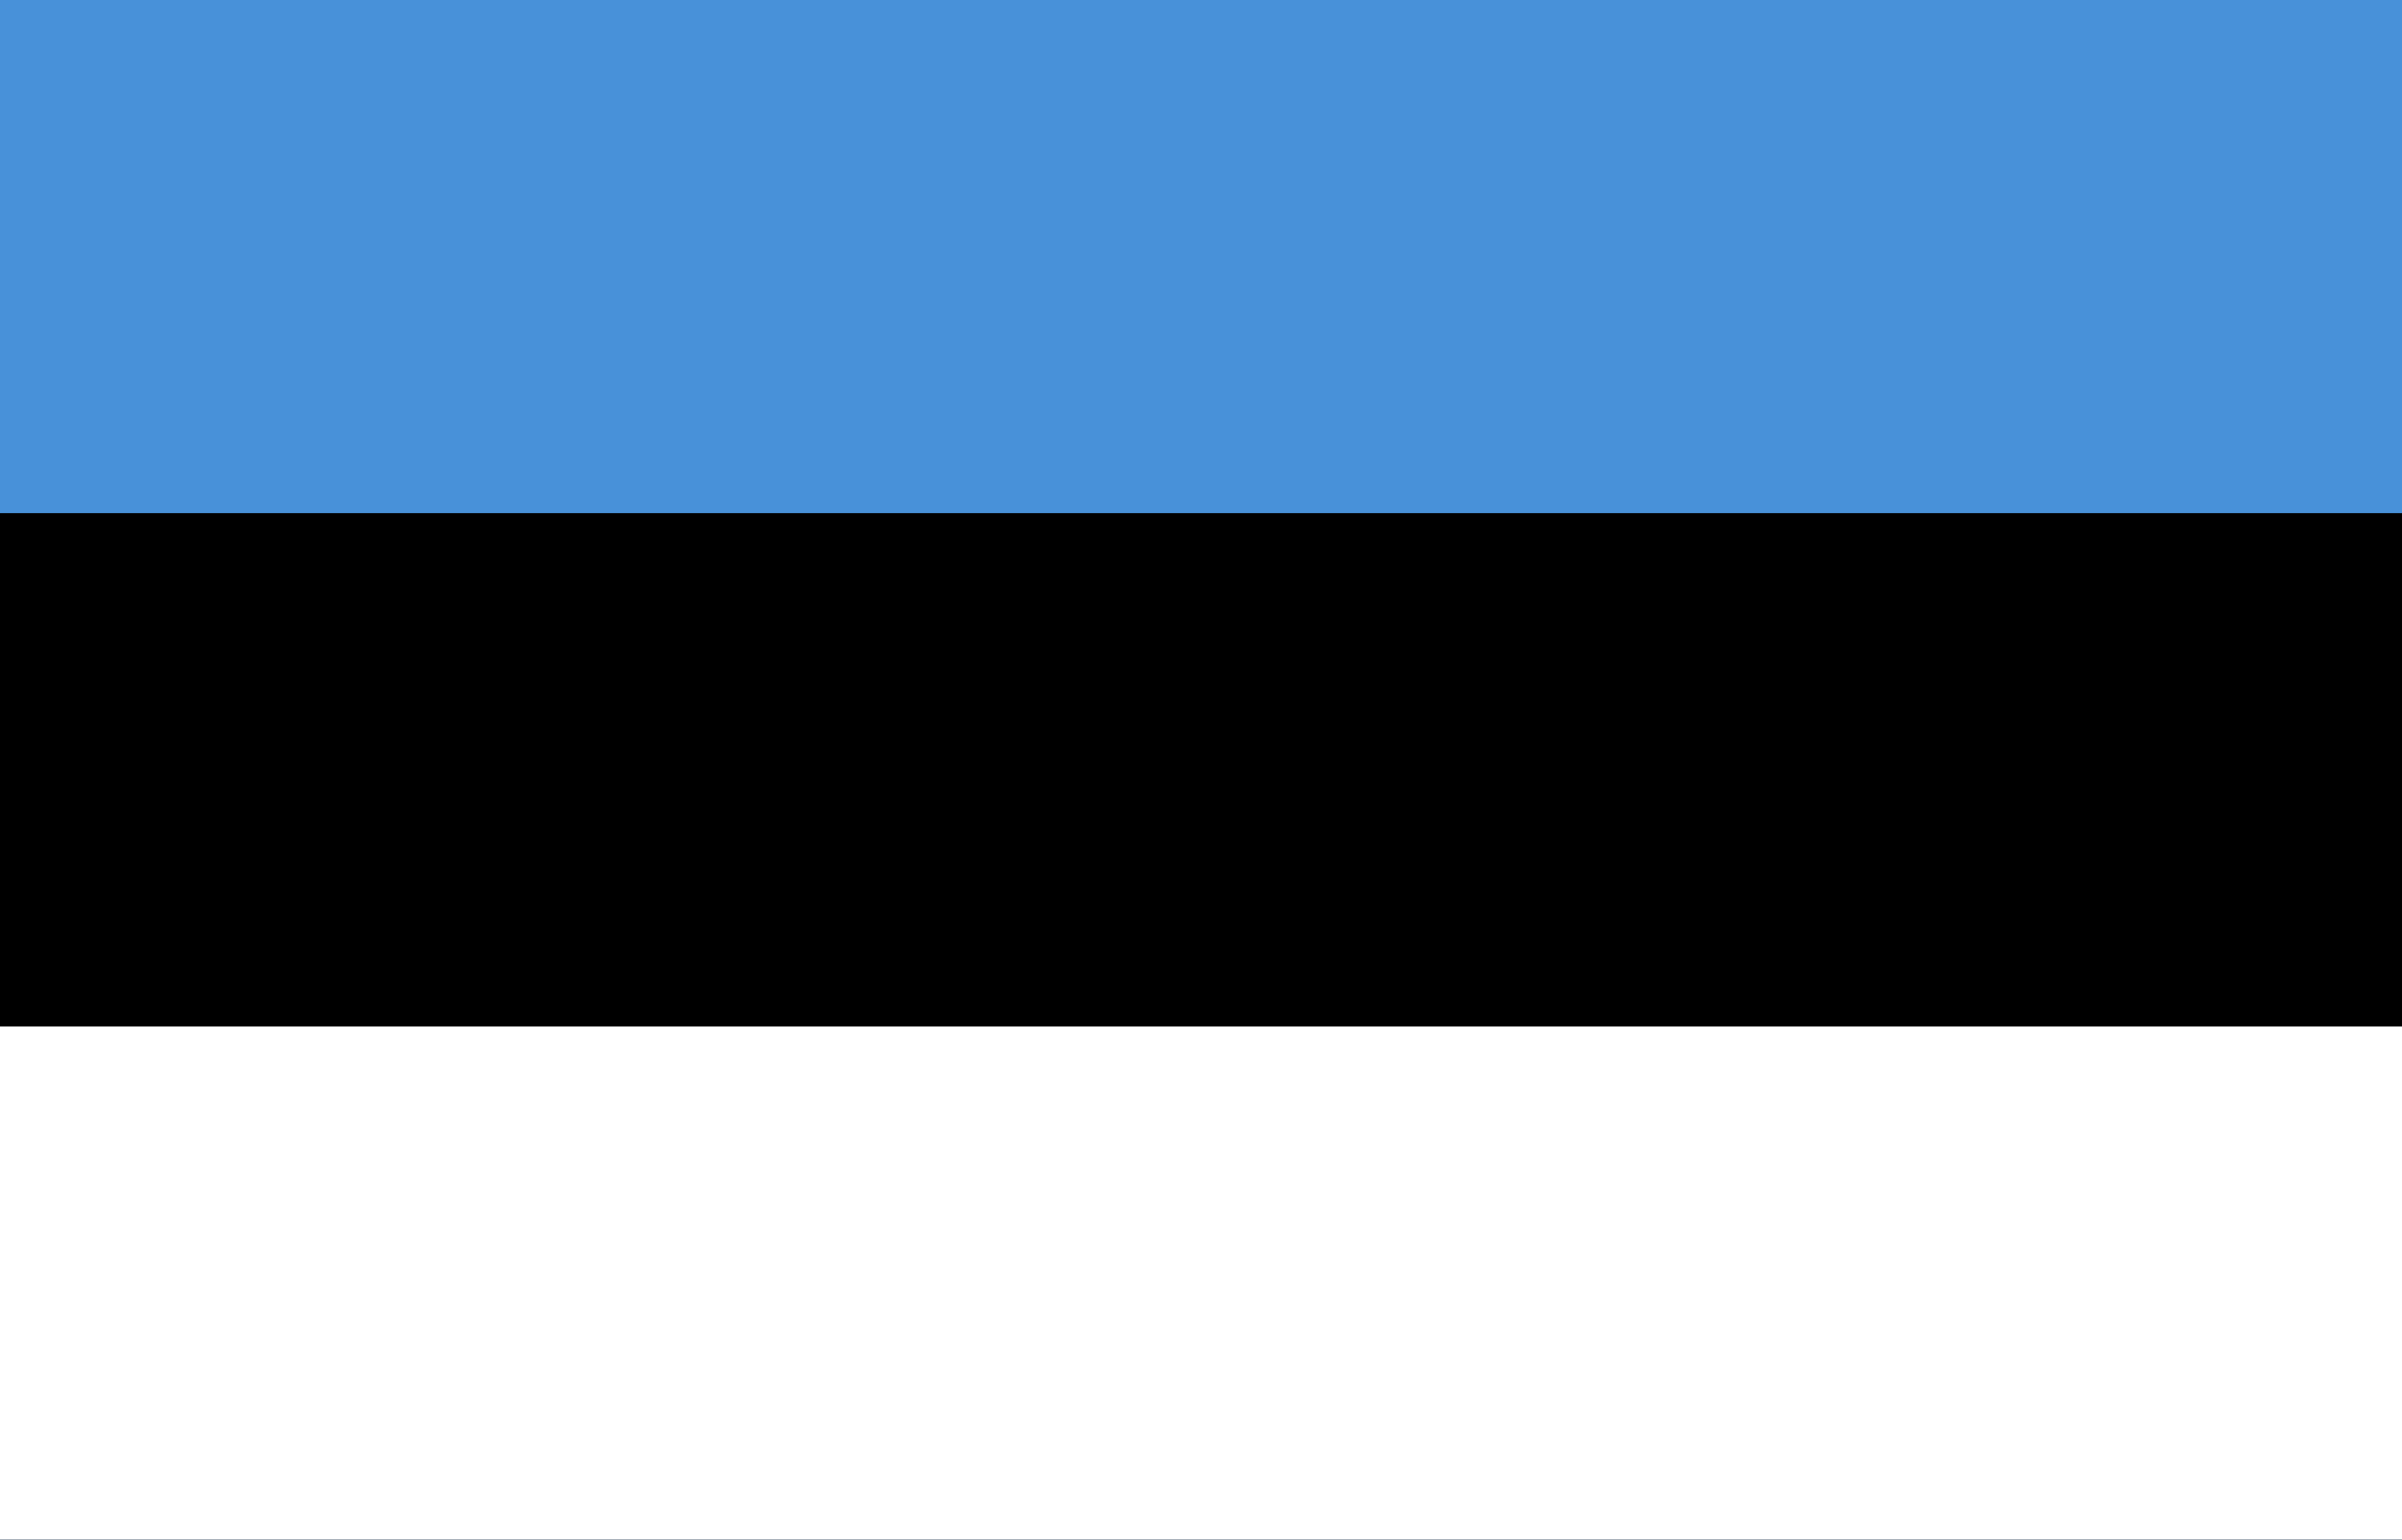 <?xml version="1.0" encoding="UTF-8"?>
<svg xmlns="http://www.w3.org/2000/svg" xmlns:xlink="http://www.w3.org/1999/xlink" width="39pt" height="25pt" viewBox="0 0 39 25" version="1.1">
<g id="surface1">
<rect x="0" y="0" width="39" height="25" style="fill:rgb(28.235%,56.863%,85.098%);fill-opacity:1;stroke:none;"/>
<path style=" stroke:none;fill-rule:nonzero;fill:rgb(0%,0%,0%);fill-opacity:1;" d="M 0 8.332 L 39 8.332 L 39 25 L 0 25 Z M 0 8.332 "/>
<path style=" stroke:none;fill-rule:nonzero;fill:rgb(100%,100%,100%);fill-opacity:1;" d="M 0 16.668 L 39 16.668 L 39 25 L 0 25 Z M 0 16.668 "/>
</g>
</svg>
